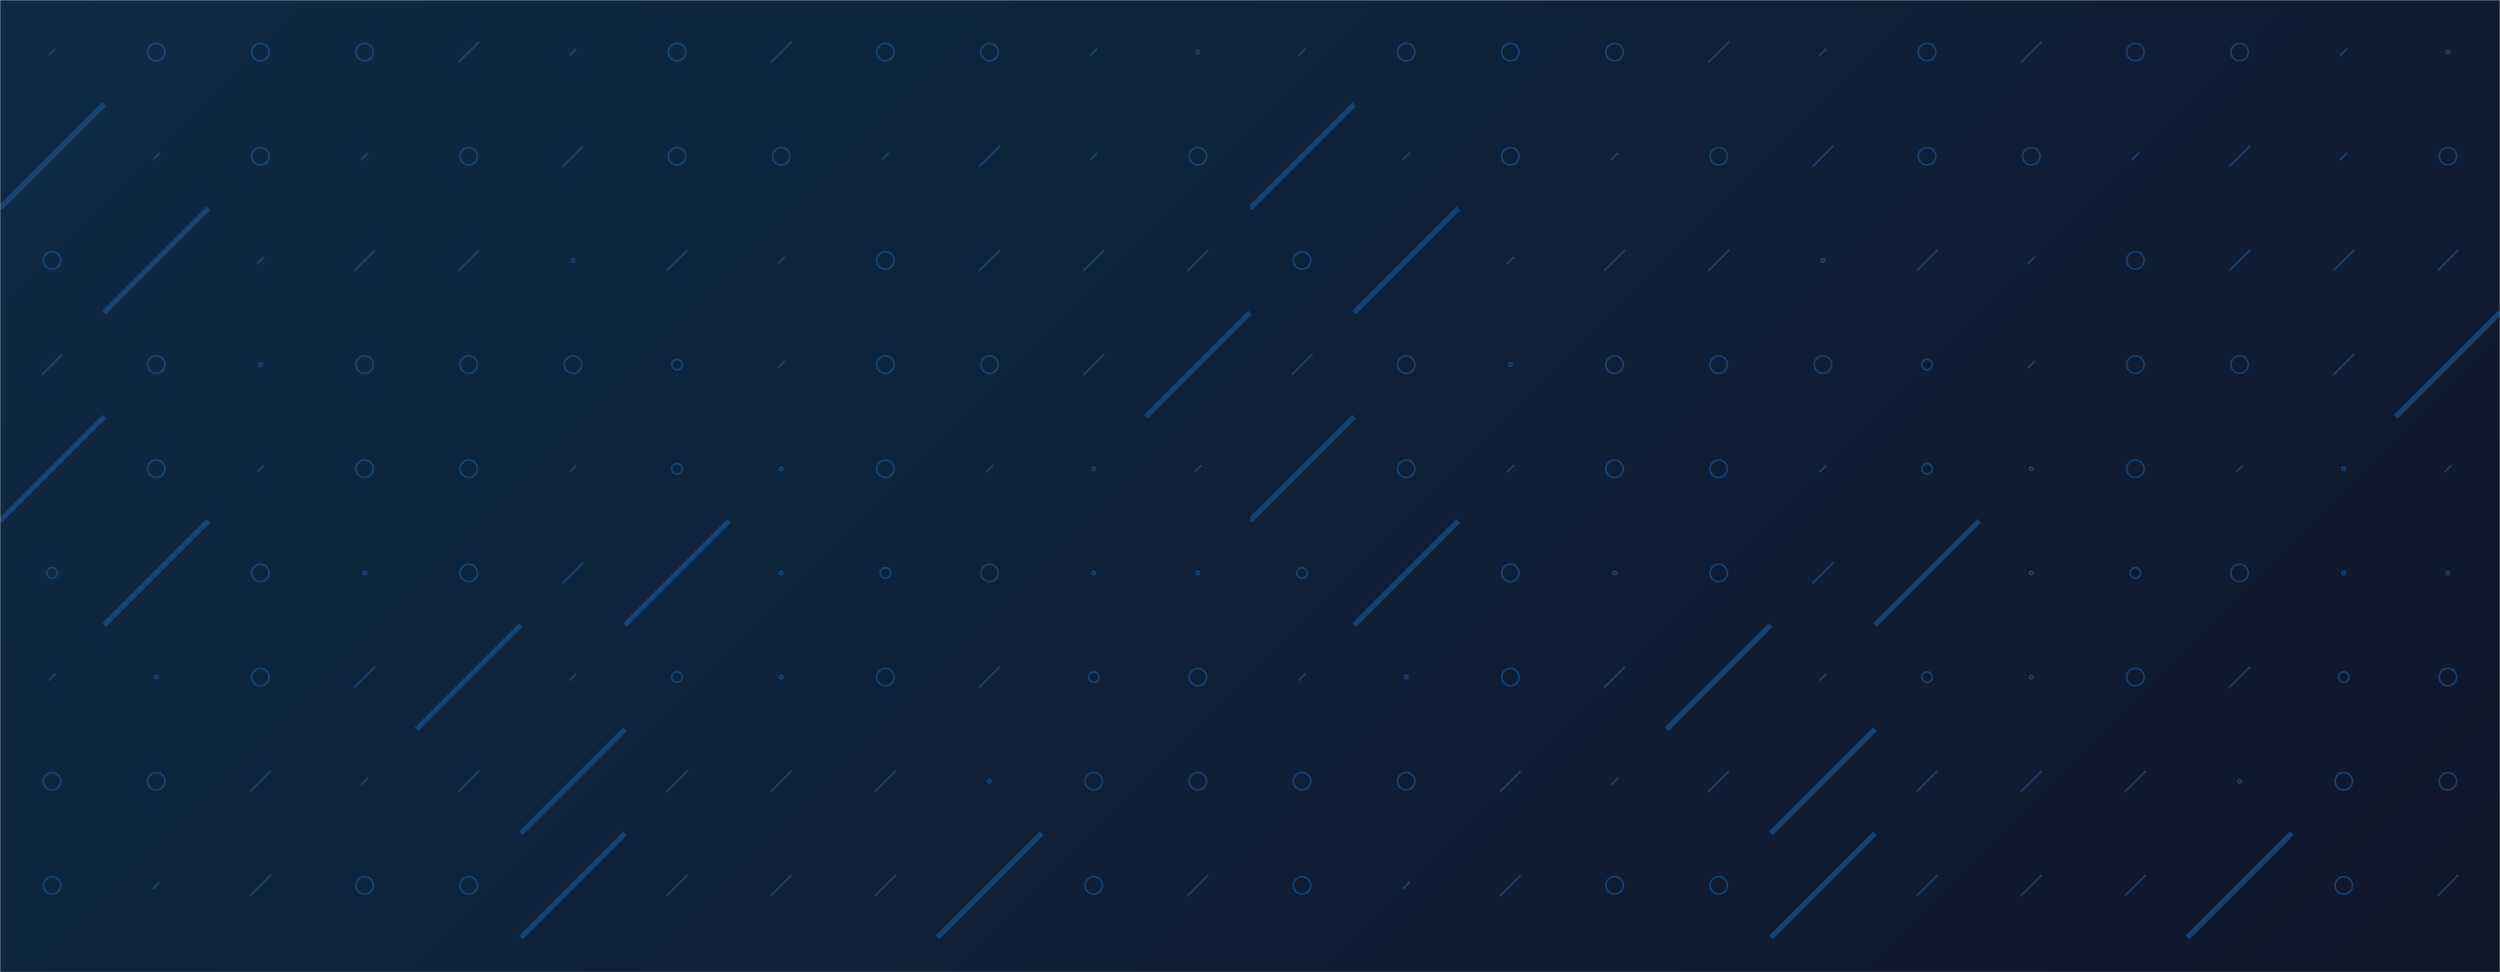<svg xmlns:xlink="http://www.w3.org/1999/xlink" xmlns="http://www.w3.org/2000/svg" version="1.1" width="1440"
     height="560" preserveAspectRatio="none" viewBox="0 0 1440 560">
    <g mask="url(&quot;#SvgjsMask1466&quot;)" fill="none">
        <rect width="1440" height="560" x="0" y="0" fill="url(#SvgjsLinearGradient1467)"></rect>
        <use xlink:href="#SvgjsSymbol1474" x="0" y="0"></use>
        <use xlink:href="#SvgjsSymbol1474" x="720" y="0"></use>
    </g>
    <defs>
        <mask id="SvgjsMask1466">
            <rect width="1440" height="560" fill="#ffffff"></rect>
        </mask>
        <linearGradient x1="15.28%" y1="-39.29%" x2="84.72%" y2="139.29%" gradientUnits="userSpaceOnUse"
                        id="SvgjsLinearGradient1467">
            <stop stop-color="#0e2a47" offset="0"></stop>
            <stop stop-color="rgba(15, 23, 42, 1)" offset="1"></stop>
        </linearGradient>
        <path d="M-1 0 a1 1 0 1 0 2 0 a1 1 0 1 0 -2 0z" id="SvgjsPath1473"></path>
        <path d="M-3 0 a3 3 0 1 0 6 0 a3 3 0 1 0 -6 0z" id="SvgjsPath1472"></path>
        <path d="M-5 0 a5 5 0 1 0 10 0 a5 5 0 1 0 -10 0z" id="SvgjsPath1470"></path>
        <path d="M2 -2 L-2 2z" id="SvgjsPath1468"></path>
        <path d="M6 -6 L-6 6z" id="SvgjsPath1471"></path>
        <path d="M30 -30 L-30 30z" id="SvgjsPath1469"></path>
    </defs>
    <symbol id="SvgjsSymbol1474">
        <use xlink:href="#SvgjsPath1468" x="30" y="30" stroke="rgba(28, 83, 142, 0.65)"></use>
        <use xlink:href="#SvgjsPath1469" x="30" y="90" stroke="rgba(28, 83, 142, 0.65)" stroke-width="3"></use>
        <use xlink:href="#SvgjsPath1470" x="30" y="150" stroke="rgba(28, 83, 142, 0.65)"></use>
        <use xlink:href="#SvgjsPath1471" x="30" y="210" stroke="rgba(28, 83, 142, 0.65)"></use>
        <use xlink:href="#SvgjsPath1469" x="30" y="270" stroke="rgba(28, 83, 142, 0.65)" stroke-width="3"></use>
        <use xlink:href="#SvgjsPath1472" x="30" y="330" stroke="rgba(28, 83, 142, 0.65)"></use>
        <use xlink:href="#SvgjsPath1468" x="30" y="390" stroke="rgba(28, 83, 142, 0.65)"></use>
        <use xlink:href="#SvgjsPath1470" x="30" y="450" stroke="rgba(28, 83, 142, 0.65)"></use>
        <use xlink:href="#SvgjsPath1470" x="30" y="510" stroke="rgba(28, 83, 142, 0.65)"></use>
        <use xlink:href="#SvgjsPath1470" x="30" y="570" stroke="rgba(28, 83, 142, 0.65)"></use>
        <use xlink:href="#SvgjsPath1470" x="90" y="30" stroke="rgba(28, 83, 142, 0.65)"></use>
        <use xlink:href="#SvgjsPath1468" x="90" y="90" stroke="rgba(28, 83, 142, 0.65)"></use>
        <use xlink:href="#SvgjsPath1469" x="90" y="150" stroke="rgba(28, 83, 142, 0.65)" stroke-width="3"></use>
        <use xlink:href="#SvgjsPath1470" x="90" y="210" stroke="rgba(28, 83, 142, 0.65)"></use>
        <use xlink:href="#SvgjsPath1470" x="90" y="270" stroke="rgba(28, 83, 142, 0.65)"></use>
        <use xlink:href="#SvgjsPath1469" x="90" y="330" stroke="rgba(28, 83, 142, 0.65)" stroke-width="3"></use>
        <use xlink:href="#SvgjsPath1473" x="90" y="390" stroke="rgba(28, 83, 142, 0.65)"></use>
        <use xlink:href="#SvgjsPath1470" x="90" y="450" stroke="rgba(28, 83, 142, 0.65)"></use>
        <use xlink:href="#SvgjsPath1468" x="90" y="510" stroke="rgba(28, 83, 142, 0.65)"></use>
        <use xlink:href="#SvgjsPath1472" x="90" y="570" stroke="rgba(28, 83, 142, 0.65)"></use>
        <use xlink:href="#SvgjsPath1470" x="150" y="30" stroke="rgba(28, 83, 142, 0.65)"></use>
        <use xlink:href="#SvgjsPath1470" x="150" y="90" stroke="rgba(28, 83, 142, 0.65)"></use>
        <use xlink:href="#SvgjsPath1468" x="150" y="150" stroke="rgba(28, 83, 142, 0.65)"></use>
        <use xlink:href="#SvgjsPath1473" x="150" y="210" stroke="rgba(28, 83, 142, 0.65)"></use>
        <use xlink:href="#SvgjsPath1468" x="150" y="270" stroke="rgba(28, 83, 142, 0.65)"></use>
        <use xlink:href="#SvgjsPath1470" x="150" y="330" stroke="rgba(28, 83, 142, 0.65)"></use>
        <use xlink:href="#SvgjsPath1470" x="150" y="390" stroke="rgba(28, 83, 142, 0.65)"></use>
        <use xlink:href="#SvgjsPath1471" x="150" y="450" stroke="rgba(28, 83, 142, 0.65)"></use>
        <use xlink:href="#SvgjsPath1471" x="150" y="510" stroke="rgba(28, 83, 142, 0.65)"></use>
        <use xlink:href="#SvgjsPath1473" x="150" y="570" stroke="rgba(28, 83, 142, 0.65)"></use>
        <use xlink:href="#SvgjsPath1470" x="210" y="30" stroke="rgba(28, 83, 142, 0.65)"></use>
        <use xlink:href="#SvgjsPath1468" x="210" y="90" stroke="rgba(28, 83, 142, 0.65)"></use>
        <use xlink:href="#SvgjsPath1471" x="210" y="150" stroke="rgba(28, 83, 142, 0.65)"></use>
        <use xlink:href="#SvgjsPath1470" x="210" y="210" stroke="rgba(28, 83, 142, 0.65)"></use>
        <use xlink:href="#SvgjsPath1470" x="210" y="270" stroke="rgba(28, 83, 142, 0.65)"></use>
        <use xlink:href="#SvgjsPath1473" x="210" y="330" stroke="rgba(28, 83, 142, 0.65)"></use>
        <use xlink:href="#SvgjsPath1471" x="210" y="390" stroke="rgba(28, 83, 142, 0.65)"></use>
        <use xlink:href="#SvgjsPath1468" x="210" y="450" stroke="rgba(28, 83, 142, 0.65)"></use>
        <use xlink:href="#SvgjsPath1470" x="210" y="510" stroke="rgba(28, 83, 142, 0.65)"></use>
        <use xlink:href="#SvgjsPath1468" x="210" y="570" stroke="rgba(28, 83, 142, 0.65)"></use>
        <use xlink:href="#SvgjsPath1471" x="270" y="30" stroke="rgba(28, 83, 142, 0.65)"></use>
        <use xlink:href="#SvgjsPath1470" x="270" y="90" stroke="rgba(28, 83, 142, 0.65)"></use>
        <use xlink:href="#SvgjsPath1471" x="270" y="150" stroke="rgba(28, 83, 142, 0.65)"></use>
        <use xlink:href="#SvgjsPath1470" x="270" y="210" stroke="rgba(28, 83, 142, 0.65)"></use>
        <use xlink:href="#SvgjsPath1470" x="270" y="270" stroke="rgba(28, 83, 142, 0.65)"></use>
        <use xlink:href="#SvgjsPath1470" x="270" y="330" stroke="rgba(28, 83, 142, 0.65)"></use>
        <use xlink:href="#SvgjsPath1469" x="270" y="390" stroke="rgba(28, 83, 142, 0.65)" stroke-width="3"></use>
        <use xlink:href="#SvgjsPath1471" x="270" y="450" stroke="rgba(28, 83, 142, 0.65)"></use>
        <use xlink:href="#SvgjsPath1470" x="270" y="510" stroke="rgba(28, 83, 142, 0.65)"></use>
        <use xlink:href="#SvgjsPath1470" x="270" y="570" stroke="rgba(28, 83, 142, 0.65)"></use>
        <use xlink:href="#SvgjsPath1468" x="330" y="30" stroke="rgba(28, 83, 142, 0.65)"></use>
        <use xlink:href="#SvgjsPath1471" x="330" y="90" stroke="rgba(28, 83, 142, 0.65)"></use>
        <use xlink:href="#SvgjsPath1473" x="330" y="150" stroke="rgba(28, 83, 142, 0.65)"></use>
        <use xlink:href="#SvgjsPath1470" x="330" y="210" stroke="rgba(28, 83, 142, 0.65)"></use>
        <use xlink:href="#SvgjsPath1468" x="330" y="270" stroke="rgba(28, 83, 142, 0.65)"></use>
        <use xlink:href="#SvgjsPath1471" x="330" y="330" stroke="rgba(28, 83, 142, 0.65)"></use>
        <use xlink:href="#SvgjsPath1468" x="330" y="390" stroke="rgba(28, 83, 142, 0.65)"></use>
        <use xlink:href="#SvgjsPath1469" x="330" y="450" stroke="rgba(28, 83, 142, 0.65)" stroke-width="3"></use>
        <use xlink:href="#SvgjsPath1469" x="330" y="510" stroke="rgba(28, 83, 142, 0.65)" stroke-width="3"></use>
        <use xlink:href="#SvgjsPath1470" x="330" y="570" stroke="rgba(28, 83, 142, 0.65)"></use>
        <use xlink:href="#SvgjsPath1470" x="390" y="30" stroke="rgba(28, 83, 142, 0.65)"></use>
        <use xlink:href="#SvgjsPath1470" x="390" y="90" stroke="rgba(28, 83, 142, 0.65)"></use>
        <use xlink:href="#SvgjsPath1471" x="390" y="150" stroke="rgba(28, 83, 142, 0.65)"></use>
        <use xlink:href="#SvgjsPath1472" x="390" y="210" stroke="rgba(28, 83, 142, 0.65)"></use>
        <use xlink:href="#SvgjsPath1472" x="390" y="270" stroke="rgba(28, 83, 142, 0.65)"></use>
        <use xlink:href="#SvgjsPath1469" x="390" y="330" stroke="rgba(28, 83, 142, 0.65)" stroke-width="3"></use>
        <use xlink:href="#SvgjsPath1472" x="390" y="390" stroke="rgba(28, 83, 142, 0.65)"></use>
        <use xlink:href="#SvgjsPath1471" x="390" y="450" stroke="rgba(28, 83, 142, 0.65)"></use>
        <use xlink:href="#SvgjsPath1471" x="390" y="510" stroke="rgba(28, 83, 142, 0.65)"></use>
        <use xlink:href="#SvgjsPath1473" x="390" y="570" stroke="rgba(28, 83, 142, 0.65)"></use>
        <use xlink:href="#SvgjsPath1471" x="450" y="30" stroke="rgba(28, 83, 142, 0.65)"></use>
        <use xlink:href="#SvgjsPath1470" x="450" y="90" stroke="rgba(28, 83, 142, 0.65)"></use>
        <use xlink:href="#SvgjsPath1468" x="450" y="150" stroke="rgba(28, 83, 142, 0.65)"></use>
        <use xlink:href="#SvgjsPath1468" x="450" y="210" stroke="rgba(28, 83, 142, 0.65)"></use>
        <use xlink:href="#SvgjsPath1473" x="450" y="270" stroke="rgba(28, 83, 142, 0.65)"></use>
        <use xlink:href="#SvgjsPath1473" x="450" y="330" stroke="rgba(28, 83, 142, 0.65)"></use>
        <use xlink:href="#SvgjsPath1473" x="450" y="390" stroke="rgba(28, 83, 142, 0.65)"></use>
        <use xlink:href="#SvgjsPath1471" x="450" y="450" stroke="rgba(28, 83, 142, 0.65)"></use>
        <use xlink:href="#SvgjsPath1471" x="450" y="510" stroke="rgba(28, 83, 142, 0.65)"></use>
        <use xlink:href="#SvgjsPath1470" x="450" y="570" stroke="rgba(28, 83, 142, 0.65)"></use>
        <use xlink:href="#SvgjsPath1470" x="510" y="30" stroke="rgba(28, 83, 142, 0.65)"></use>
        <use xlink:href="#SvgjsPath1468" x="510" y="90" stroke="rgba(28, 83, 142, 0.65)"></use>
        <use xlink:href="#SvgjsPath1470" x="510" y="150" stroke="rgba(28, 83, 142, 0.65)"></use>
        <use xlink:href="#SvgjsPath1470" x="510" y="210" stroke="rgba(28, 83, 142, 0.65)"></use>
        <use xlink:href="#SvgjsPath1470" x="510" y="270" stroke="rgba(28, 83, 142, 0.65)"></use>
        <use xlink:href="#SvgjsPath1472" x="510" y="330" stroke="rgba(28, 83, 142, 0.65)"></use>
        <use xlink:href="#SvgjsPath1470" x="510" y="390" stroke="rgba(28, 83, 142, 0.65)"></use>
        <use xlink:href="#SvgjsPath1471" x="510" y="450" stroke="rgba(28, 83, 142, 0.65)"></use>
        <use xlink:href="#SvgjsPath1471" x="510" y="510" stroke="rgba(28, 83, 142, 0.65)"></use>
        <use xlink:href="#SvgjsPath1472" x="510" y="570" stroke="rgba(28, 83, 142, 0.65)"></use>
        <use xlink:href="#SvgjsPath1470" x="570" y="30" stroke="rgba(28, 83, 142, 0.65)"></use>
        <use xlink:href="#SvgjsPath1471" x="570" y="90" stroke="rgba(28, 83, 142, 0.65)"></use>
        <use xlink:href="#SvgjsPath1471" x="570" y="150" stroke="rgba(28, 83, 142, 0.65)"></use>
        <use xlink:href="#SvgjsPath1470" x="570" y="210" stroke="rgba(28, 83, 142, 0.65)"></use>
        <use xlink:href="#SvgjsPath1468" x="570" y="270" stroke="rgba(28, 83, 142, 0.65)"></use>
        <use xlink:href="#SvgjsPath1470" x="570" y="330" stroke="rgba(28, 83, 142, 0.65)"></use>
        <use xlink:href="#SvgjsPath1471" x="570" y="390" stroke="rgba(28, 83, 142, 0.65)"></use>
        <use xlink:href="#SvgjsPath1473" x="570" y="450" stroke="rgba(28, 83, 142, 0.65)"></use>
        <use xlink:href="#SvgjsPath1469" x="570" y="510" stroke="rgba(28, 83, 142, 0.65)" stroke-width="3"></use>
        <use xlink:href="#SvgjsPath1471" x="570" y="570" stroke="rgba(28, 83, 142, 0.65)"></use>
        <use xlink:href="#SvgjsPath1468" x="630" y="30" stroke="rgba(28, 83, 142, 0.65)"></use>
        <use xlink:href="#SvgjsPath1468" x="630" y="90" stroke="rgba(28, 83, 142, 0.65)"></use>
        <use xlink:href="#SvgjsPath1471" x="630" y="150" stroke="rgba(28, 83, 142, 0.65)"></use>
        <use xlink:href="#SvgjsPath1471" x="630" y="210" stroke="rgba(28, 83, 142, 0.65)"></use>
        <use xlink:href="#SvgjsPath1473" x="630" y="270" stroke="rgba(28, 83, 142, 0.65)"></use>
        <use xlink:href="#SvgjsPath1473" x="630" y="330" stroke="rgba(28, 83, 142, 0.65)"></use>
        <use xlink:href="#SvgjsPath1472" x="630" y="390" stroke="rgba(28, 83, 142, 0.65)"></use>
        <use xlink:href="#SvgjsPath1470" x="630" y="450" stroke="rgba(28, 83, 142, 0.65)"></use>
        <use xlink:href="#SvgjsPath1470" x="630" y="510" stroke="rgba(28, 83, 142, 0.65)"></use>
        <use xlink:href="#SvgjsPath1472" x="630" y="570" stroke="rgba(28, 83, 142, 0.65)"></use>
        <use xlink:href="#SvgjsPath1473" x="690" y="30" stroke="rgba(28, 83, 142, 0.65)"></use>
        <use xlink:href="#SvgjsPath1470" x="690" y="90" stroke="rgba(28, 83, 142, 0.65)"></use>
        <use xlink:href="#SvgjsPath1471" x="690" y="150" stroke="rgba(28, 83, 142, 0.65)"></use>
        <use xlink:href="#SvgjsPath1469" x="690" y="210" stroke="rgba(28, 83, 142, 0.65)" stroke-width="3"></use>
        <use xlink:href="#SvgjsPath1468" x="690" y="270" stroke="rgba(28, 83, 142, 0.65)"></use>
        <use xlink:href="#SvgjsPath1473" x="690" y="330" stroke="rgba(28, 83, 142, 0.65)"></use>
        <use xlink:href="#SvgjsPath1470" x="690" y="390" stroke="rgba(28, 83, 142, 0.65)"></use>
        <use xlink:href="#SvgjsPath1470" x="690" y="450" stroke="rgba(28, 83, 142, 0.65)"></use>
        <use xlink:href="#SvgjsPath1471" x="690" y="510" stroke="rgba(28, 83, 142, 0.65)"></use>
        <use xlink:href="#SvgjsPath1471" x="690" y="570" stroke="rgba(28, 83, 142, 0.65)"></use>
    </symbol>
</svg>